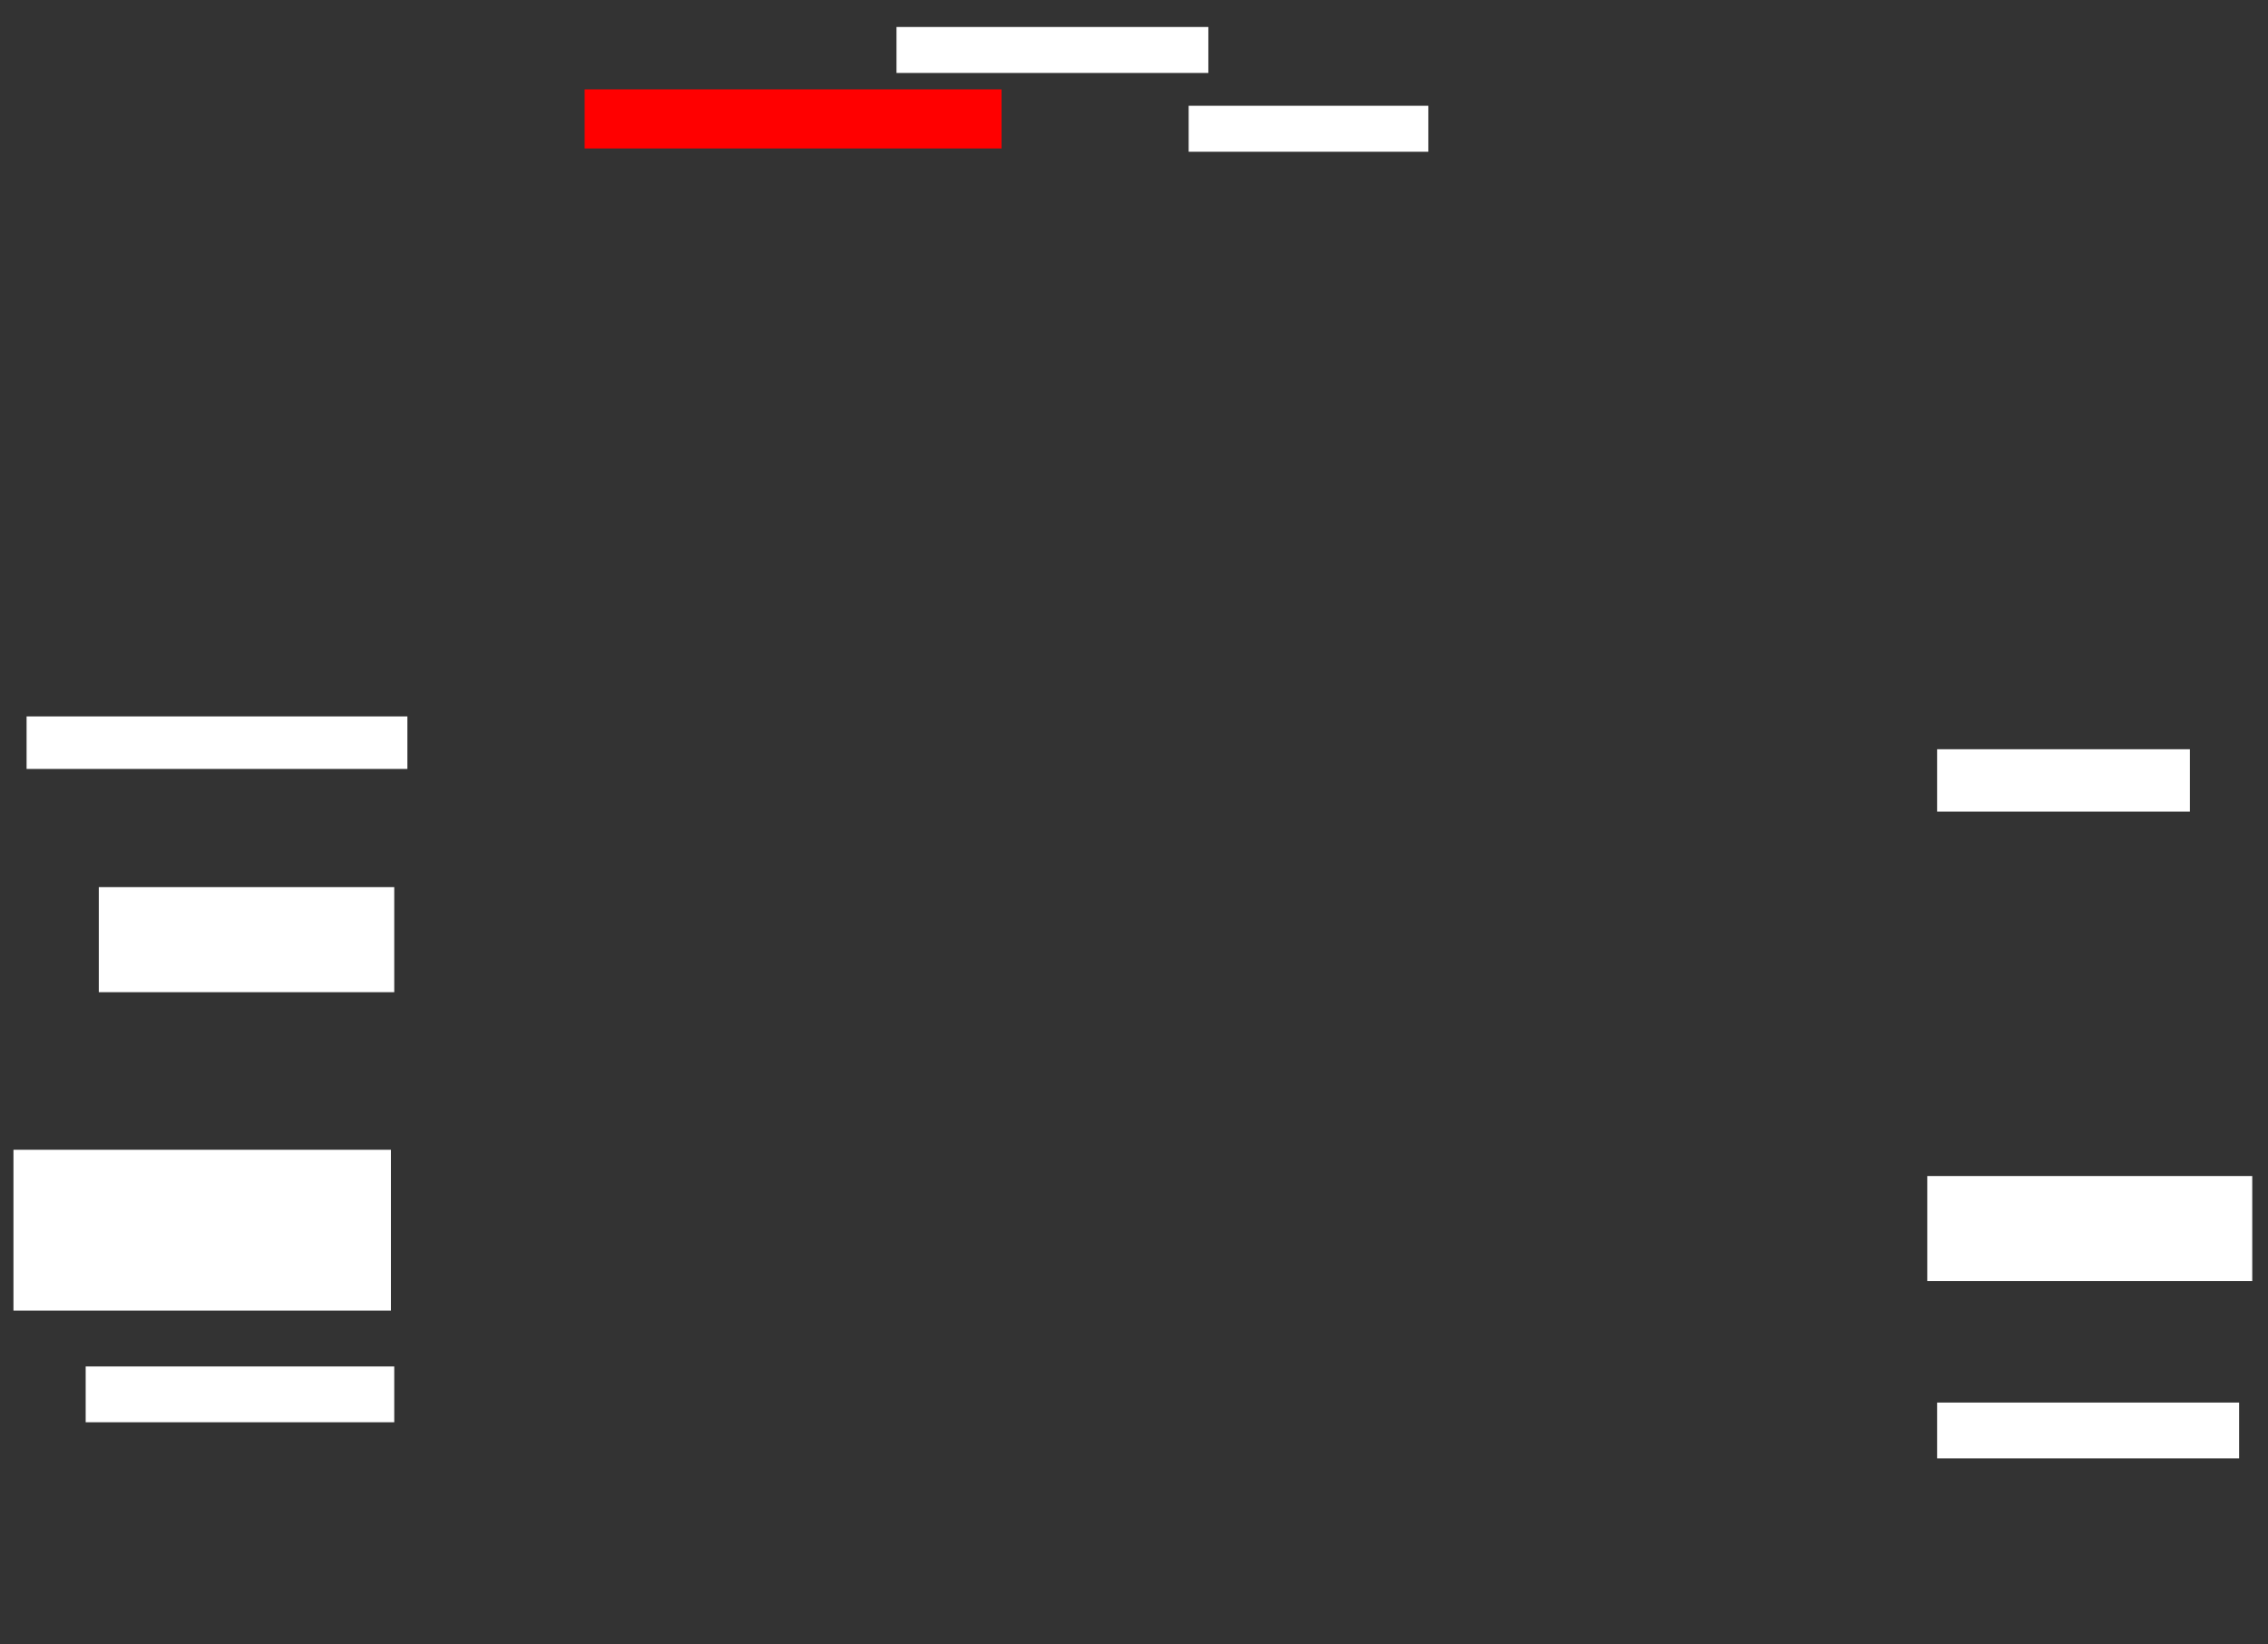 <svg xmlns="http://www.w3.org/2000/svg" height="511" width="705">
 <rect width="100%" height="100%" fill="#333333" stroke="none"/>
 <g>
  <title>Labels</title>
 </g>
 <g>
  <title>Shapes</title>
  <rect fill="#FF0000" height="18.367" id="question-element" stroke-width="0" width="129.592" x="181.735" y="27.776" />
  <rect fill="#ffffff" height="14.286" id="svg_3" stroke-width="0" width="96.939" x="278.673" y="8.388" />
  <rect fill="#ffffff" height="14.286" id="svg_4" stroke-width="0" width="74.49" x="369.49" y="32.878" />
  <rect fill="#ffffff" height="19.388" id="svg_5" stroke-width="0" width="78.571" x="602.143" y="232.878" />
  <rect fill="#ffffff" height="32.653" id="svg_6" stroke-width="0" width="101.02" x="599.082" y="365.531" />
  <rect fill="#ffffff" height="17.347" id="svg_7" stroke-width="0" width="93.878" x="602.143" y="435.939" />
  <rect fill="#ffffff" height="16.327" id="svg_8" stroke-width="0" width="118.367" x="8.265" y="222.673">
   <animate attributeName="opacity" begin="indefinite" dur="0.2" fill="freeze" to="1" />
  </rect>
  <rect fill="#ffffff" height="32.653" id="svg_9" stroke-width="0" width="91.837" x="30.714" y="275.735">
   <animate attributeName="opacity" begin="indefinite" dur="0.2" fill="freeze" to="1" />
  </rect>
  <rect fill="#ffffff" height="50" id="svg_10" stroke-width="0" width="117.347" x="4.184" y="357.367">
   <animate attributeName="opacity" begin="indefinite" dur="0.2" fill="freeze" to="1" />
  </rect>
  <rect fill="#ffffff" height="17.347" id="svg_11" stroke-width="0" width="95.918" x="26.633" y="424.714">
   <animate attributeName="opacity" begin="indefinite" dur="0.2" fill="freeze" to="1" />
  </rect>
 </g>
</svg>